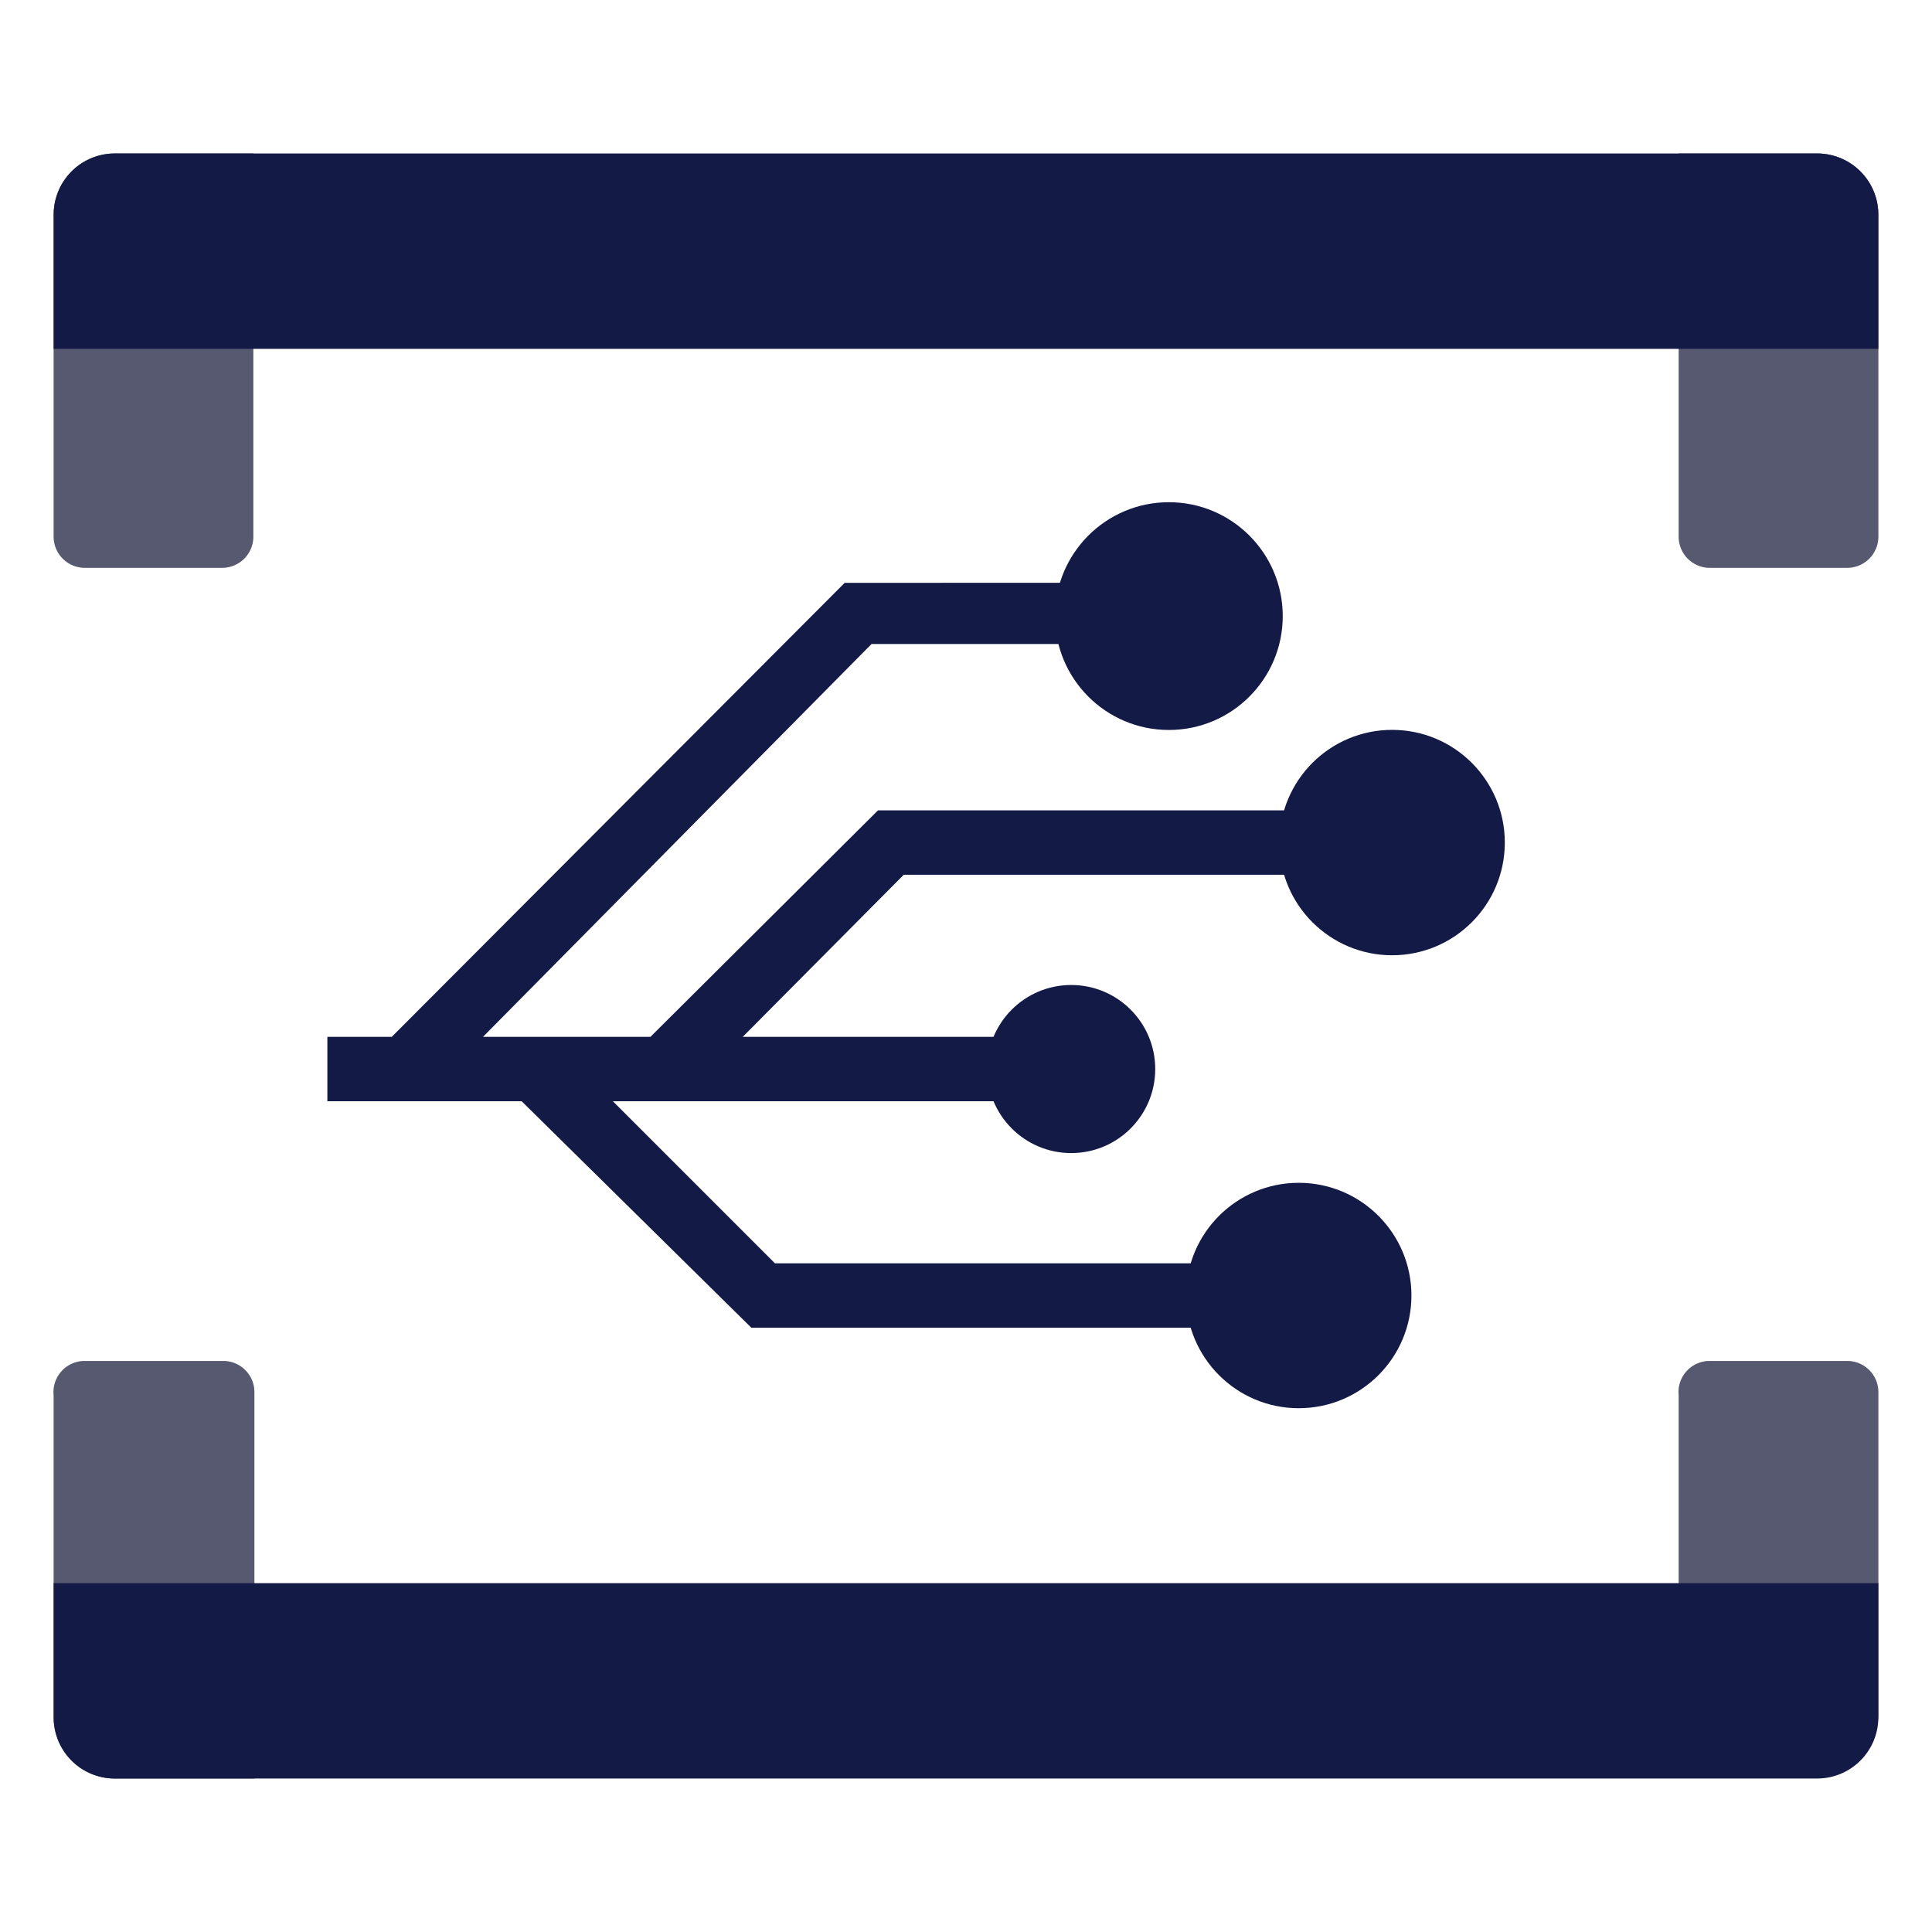 <svg xmlns="http://www.w3.org/2000/svg" viewBox="0 0 18 18" width="100%" height="100%"  xmlns:xlink="http://www.w3.org/1999/xlink" preserveAspectRatio="xMinYMin meet"><rect id="svgEditorBackground" x="0" y="0" width="18" height="18" style="fill:none;stroke:none;"/><defs id="svgEditorDefs"><linearGradient gradientUnits="objectBoundingBox" id="lgrd2-black-white" spreadMethod="pad" x1="0%" x2="100%" y1="0%" y2="100%"><stop offset="0%" stop-color="black"/><stop offset="100%" stop-color="white"/></linearGradient></defs><defs><linearGradient id="a" x1="4589.72" y1="-5180.02" x2="4589.72" y2="-5184.21" gradientTransform="matrix(.5 0 0 -.5 -2275.31 -2589.32)" gradientUnits="userSpaceOnUse"><stop offset="0" stop-color="#c69aeb"/><stop offset="1" stop-color="#6f4bb2"/></linearGradient><linearGradient id="b" x1="4587.99" y1="-5188.47" x2="4587.99" y2="-5192.65" href="#a"/></defs><path d="M12.7,8.15v-0.6H8.18L6.06,9.66H4.5L8.12,6h2.47v-0.57H7.87L3.65,9.66h-0.6v0.6h1.81L7,12.37h5.1v-0.6H7.22l-1.51,-1.51h3.67v-0.6H6.92l1.5,-1.51Z" fill="#141a46"/><circle cx="10.89" cy="5.74" r="1.061" style="fill:#141a46;"/><circle cx="12.97" cy="7.85" r="1.05" fill="#141a46"/><circle cx="12.1" cy="12.07" r="1.05" fill="#141a46"/><circle cx="9.98" cy="9.96" r="0.783" fill="#141a46"/><g fill="#999"><path d="M1.07 1.43h1.29V5a.29.29 0 01-.29.29H.79A.29.29 0 01.5 5V2a.57.57 0 01.57-.57z"/><path d="M1.07,1.43h1.29V5a0.29,0.29,0,0,1,-0.29,0.29H0.79A0.29,0.29,0,0,1,0.5,5V2a0.57,0.57,0,0,1,0.57,-0.57Z" opacity=".5" style="fill:#141a46;"/></g><g fill="#999"><path d="M15.64 1.43h1.29a.57.57 0 01.57.57v3a.29.29 0 01-.29.29h-1.29a.29.29 0 01-.28-.29V1.43z"/><path d="M15.64,1.43h1.29a0.57,0.57,0,0,1,0.57,0.57v3a0.29,0.29,0,0,1,-0.29,0.29h-1.29a0.29,0.29,0,0,1,-0.28,-0.29V1.43Z" opacity=".5" style="fill:#141a46;"/></g><path d="M17.5,2v1.25H0.5V2a0.57,0.57,0,0,1,0.57,-0.57h15.87a0.57,0.57,0,0,1,0.56,0.57Z" fill="#141a46"/><g fill="#999"><path d="M.79 12.68h1.29a.29.29 0 01.29.29v3.6h-1.3A.57.57 0 01.5 16v-3a.29.29 0 01.29-.32z"/><path d="M0.79,12.68h1.29a0.29,0.29,0,0,1,0.29,0.29v3.6h-1.3A0.57,0.57,0,0,1,0.5,16v-3a0.29,0.29,0,0,1,0.29,-0.32Z" opacity=".5" style="fill:#141a46;"/></g><g fill="#999"><path d="M15.92 12.68h1.29a.29.29 0 01.29.29v3a.57.57 0 01-.57.57h-1.29V13a.29.29 0 01.28-.32z"/><path d="M15.92,12.68h1.29a0.29,0.29,0,0,1,0.29,0.29v3a0.57,0.57,0,0,1,-0.57,0.57h-1.29V13a0.29,0.29,0,0,1,0.28,-0.32Z" opacity=".5" style="fill:#141a46;"/></g><path d="M0.5,16v-1.25h17V16a0.57,0.57,0,0,1,-0.57,0.57H1.07A0.57,0.57,0,0,1,0.5,16Z" fill="#141a46"/></svg>